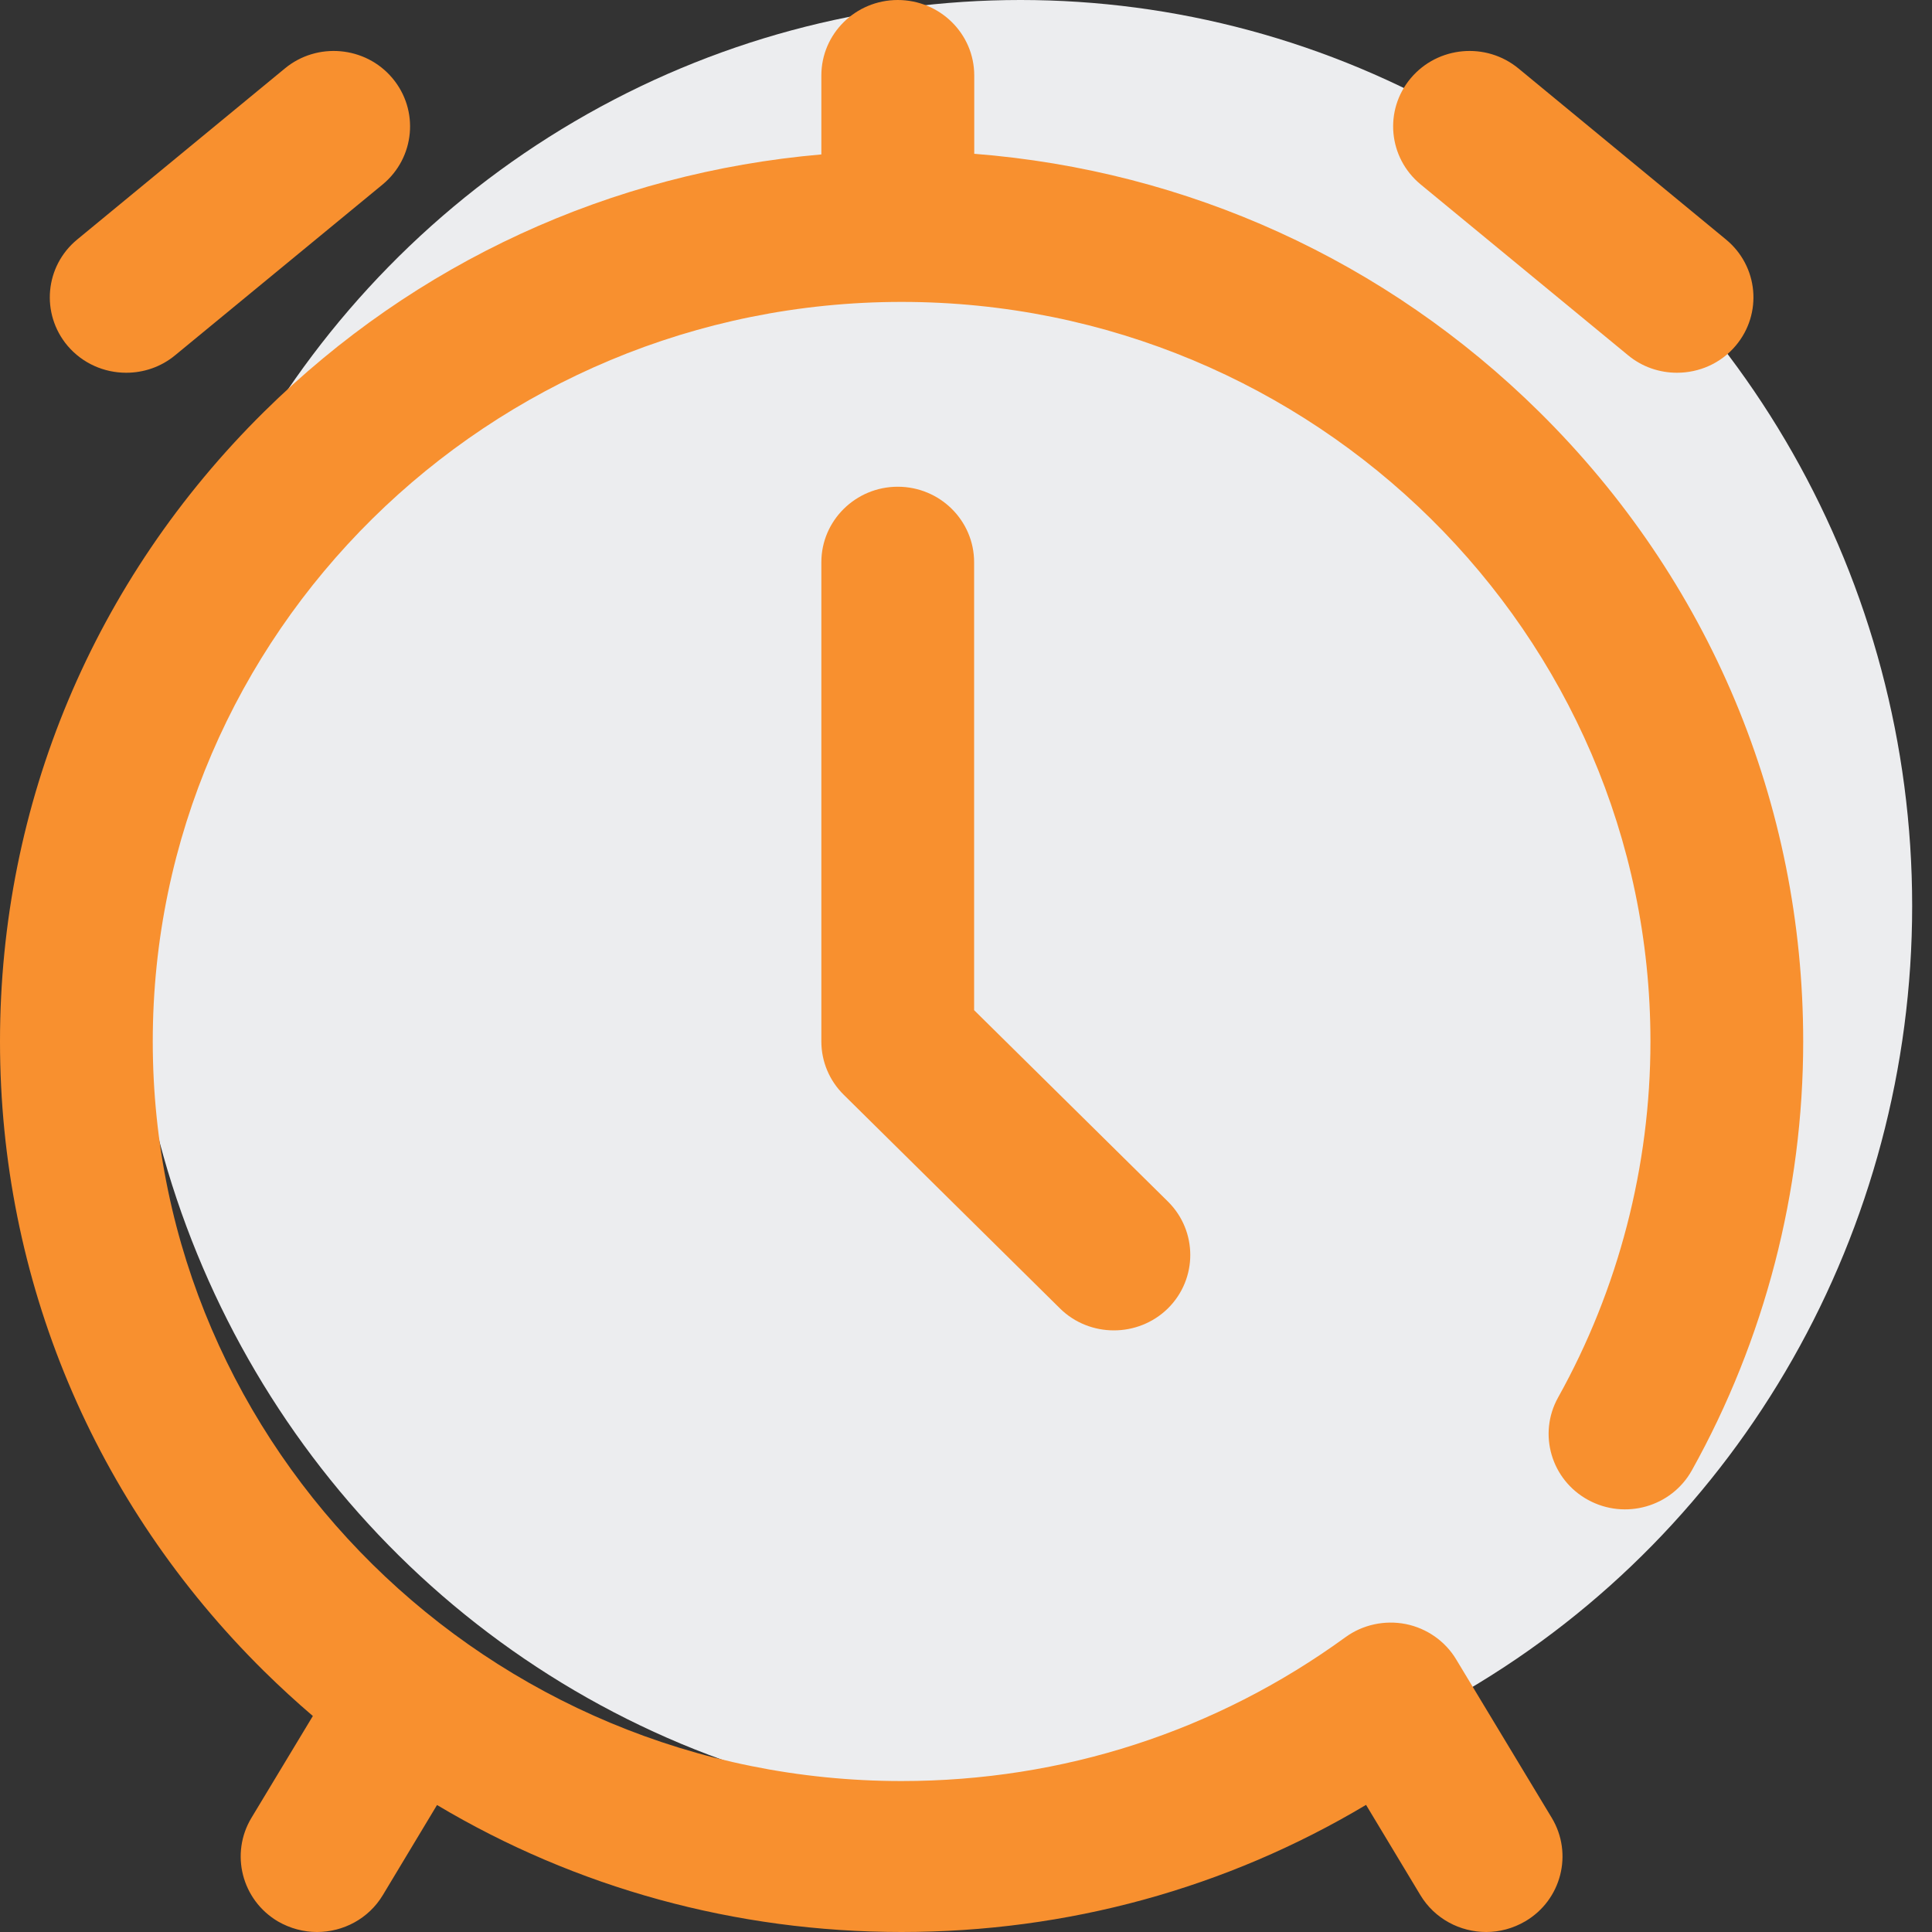 <svg width="15" height="15" viewBox="0 0 15 15" fill="none" xmlns="http://www.w3.org/2000/svg">
<rect x="0" y="0" width="15" height="15" fill="#333333" stroke="none"/>
<ellipse cx="7.923" cy="7.034" rx="6.923" ry="7.034" fill="#ECEDEF"/>
<path d="M0.98 2.894C1.114 2.894 1.249 2.85 1.36 2.758L2.971 1.432C3.222 1.224 3.256 0.855 3.046 0.606C2.837 0.358 2.462 0.324 2.211 0.532L0.6 1.859C0.348 2.066 0.315 2.435 0.524 2.684C0.642 2.823 0.81 2.894 0.98 2.894Z" fill="#F8902F"/>
<path d="M11.03 1.432L12.64 2.758C12.751 2.85 12.886 2.894 13.02 2.894C13.19 2.894 13.359 2.823 13.476 2.684C13.686 2.435 13.652 2.066 13.4 1.859L11.79 0.532C11.538 0.324 11.164 0.358 10.954 0.606C10.744 0.855 10.778 1.224 11.03 1.432Z" fill="#F8902F"/>
<path d="M11.95 3.197C10.761 2.023 9.221 1.324 7.564 1.194V0.586C7.564 0.262 7.298 0 6.97 0C6.643 0 6.377 0.262 6.377 0.586V1.199C4.742 1.341 3.224 2.037 2.05 3.197C0.728 4.503 -1.62934e-08 6.239 -1.62934e-08 8.086C-1.62934e-08 9.933 0.728 11.669 2.05 12.975C2.173 13.096 2.299 13.212 2.429 13.323L1.952 14.114C1.785 14.392 1.877 14.752 2.158 14.918C2.254 14.973 2.358 15 2.461 15C2.664 15 2.861 14.898 2.972 14.714L3.393 14.014C4.471 14.657 5.709 15 7 15C8.286 15 9.52 14.661 10.606 14.013L11.028 14.714C11.139 14.898 11.336 15 11.539 15C11.642 15 11.746 14.973 11.842 14.917C12.123 14.752 12.215 14.392 12.048 14.114L11.306 12.884C11.221 12.742 11.078 12.642 10.914 12.609C10.75 12.577 10.579 12.614 10.445 12.712C9.441 13.442 8.25 13.828 7 13.828C3.794 13.828 1.186 11.252 1.186 8.086C1.186 4.92 3.794 2.344 7 2.344C10.206 2.344 12.814 4.92 12.814 8.086C12.814 9.053 12.566 10.009 12.097 10.85C11.939 11.134 12.044 11.49 12.331 11.646C12.618 11.802 12.978 11.699 13.136 11.415C13.701 10.401 14 9.25 14 8.086C14 6.239 13.272 4.503 11.95 3.197Z" fill="#F8902F"/>
<path d="M6.97 3.779C6.643 3.779 6.377 4.042 6.377 4.365V8.086C6.377 8.241 6.439 8.39 6.551 8.5L8.229 10.158C8.344 10.272 8.496 10.329 8.648 10.329C8.8 10.329 8.952 10.272 9.068 10.158C9.299 9.929 9.299 9.558 9.068 9.329L7.563 7.843V4.365C7.563 4.042 7.298 3.779 6.97 3.779Z" fill="#F8902F"/>
</svg>
